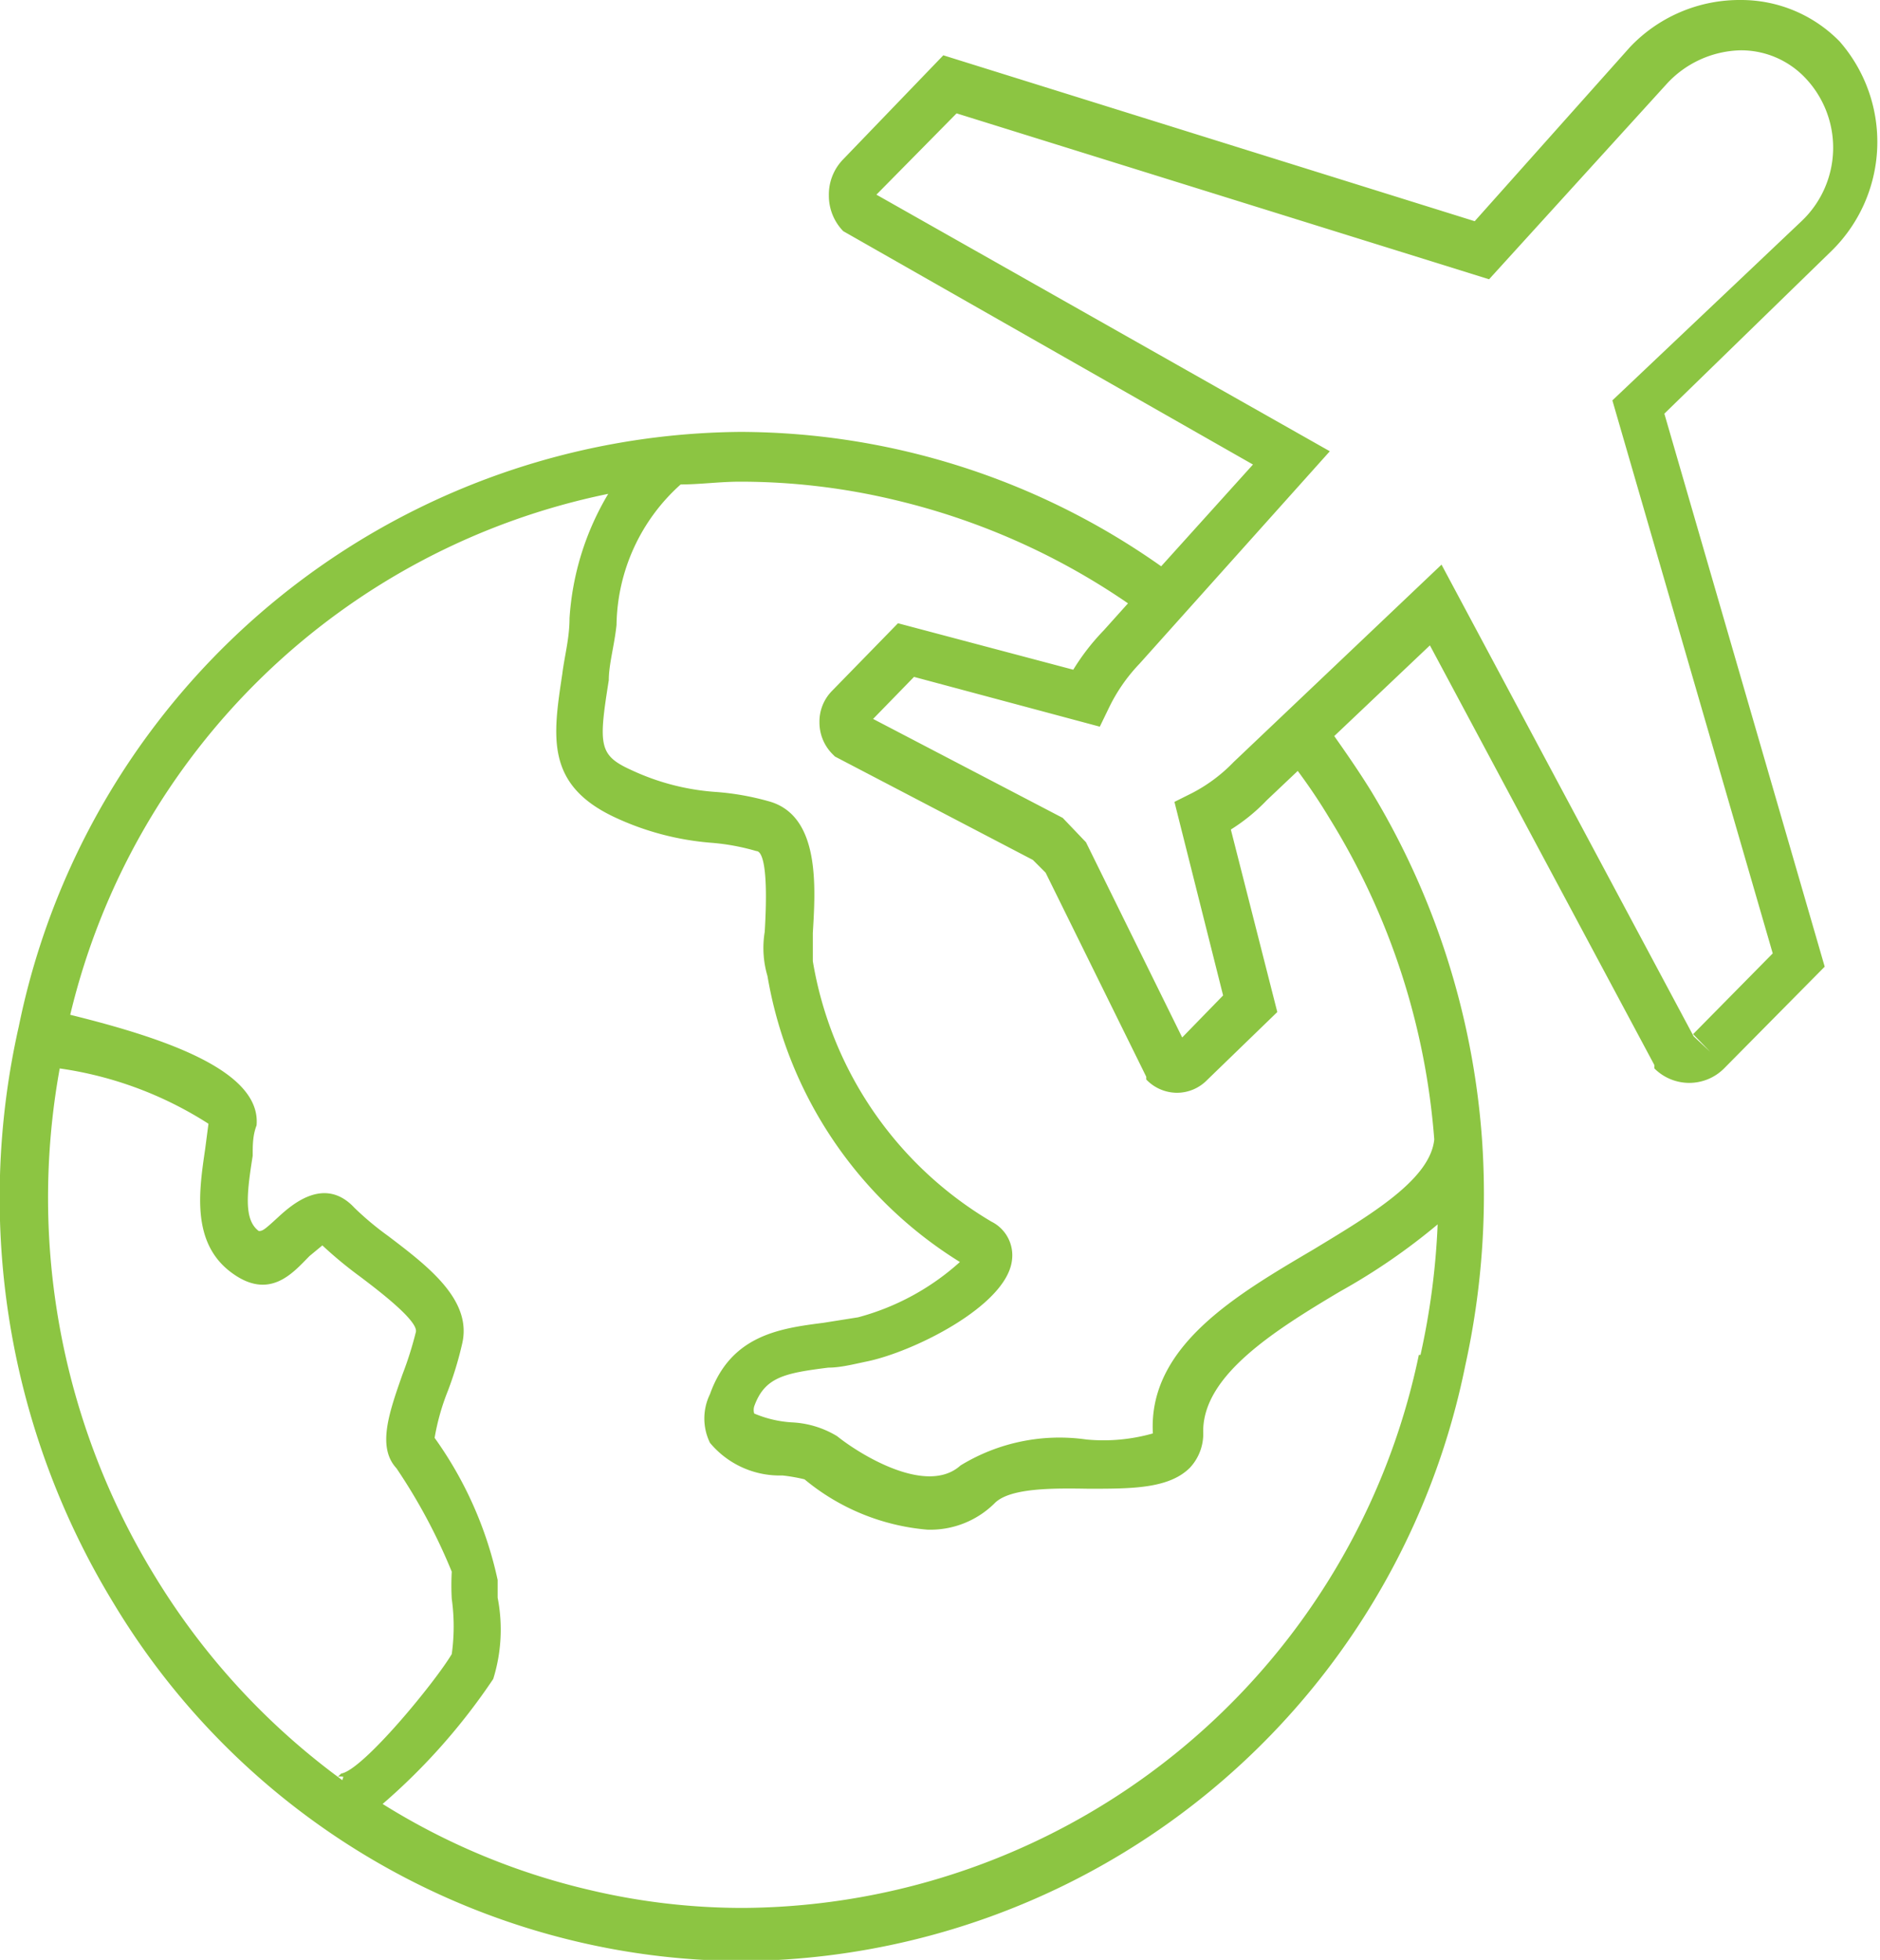 <svg xmlns="http://www.w3.org/2000/svg" viewBox="0 0 34 35.44"><defs><style>.cls-1{fill:#8cc542;}</style></defs><g id="Layer_2" data-name="Layer 2"><g id="Layer_1-2" data-name="Layer 1"><path class="cls-1" d="M32.58,4,29.16,7.24l2.9,10L30.62,18.7l.31.32-.3-.28-4.56-8.53-3.76,3.57a2.88,2.88,0,0,1-.75.56l-.32.16L22.12,18l-.74.76-1.74-3.53-.42-.44L15.79,13l.74-.76,3.36.9.16-.33a3.1,3.1,0,0,1,.56-.81l3.44-3.84-8.2-4.64L17.3,2.05l9.63,3,3.21-3.53A1.87,1.87,0,0,1,31.47.91a1.6,1.6,0,0,1,1.17.49A1.83,1.83,0,0,1,32.58,4ZM25.94,20.59c-.06.73-1.14,1.37-2.18,2-1.39.82-3,1.75-2.91,3.33a3.27,3.27,0,0,1-1.2.11,3.43,3.43,0,0,0-2.28.47c-.61.55-1.82-.2-2.23-.53a1.73,1.73,0,0,0-.82-.25,2.06,2.06,0,0,1-.68-.16.23.23,0,0,1,0-.13c.19-.53.55-.6,1.34-.7.22,0,.45-.06.69-.11.84-.17,2.52-1,2.63-1.82a.68.68,0,0,0-.37-.71,6.76,6.76,0,0,1-3.23-4.71l0-.25h0c0-.08,0-.18,0-.26.05-.83.13-2.09-.76-2.37a4.79,4.79,0,0,0-1-.18,4.29,4.29,0,0,1-1.51-.39c-.6-.27-.61-.44-.42-1.63,0-.29.1-.62.14-1a3.47,3.47,0,0,1,1.16-2.54c.35,0,.71-.05,1.07-.05a12,12,0,0,1,2.8.33,12.53,12.53,0,0,1,4.22,1.87l-.44.49a4.1,4.1,0,0,0-.55.71l-3.17-.84-1.19,1.22a.79.79,0,0,0-.23.57.81.81,0,0,0,.23.57l.05.05,3.58,1.87.23.23,1.82,3.69,0,.05a.77.77,0,0,0,.55.24.76.76,0,0,0,.55-.23L23.1,18.3,22.26,15a3.35,3.35,0,0,0,.65-.53l.56-.53c.2.27.39.55.57.85a12.88,12.88,0,0,1,1.9,5.83Zm-.28,3.91a12.56,12.56,0,0,1-12.22,10,12,12,0,0,1-2.8-.33,12.32,12.32,0,0,1-3.72-1.55,11.28,11.28,0,0,0,2-2.26A3,3,0,0,0,9,28.89c0-.13,0-.3,0-.32A6.91,6.91,0,0,0,7.86,26a4.16,4.16,0,0,1,.24-.85,6.4,6.4,0,0,0,.26-.86c.18-.79-.63-1.4-1.34-1.94a5.39,5.39,0,0,1-.61-.51c-.54-.58-1.13-.06-1.38.17s-.28.25-.35.25c-.27-.2-.22-.67-.11-1.36,0-.19,0-.37.07-.55.09-1-1.71-1.59-3.37-2A12.6,12.6,0,0,1,11,8.93a5,5,0,0,0-.7,2.25c0,.36-.09.68-.13,1-.17,1.13-.31,2,.93,2.59a5.05,5.05,0,0,0,1.77.47,4,4,0,0,1,.81.15c.11,0,.22.31.15,1.46a1.79,1.79,0,0,0,.05.8,7.57,7.57,0,0,0,3.48,5.17,4.47,4.47,0,0,1-1.84,1l-.63.1c-.78.1-1.67.22-2.05,1.29a1,1,0,0,0,0,.88,1.64,1.64,0,0,0,1.31.59,3.09,3.09,0,0,1,.4.07,4,4,0,0,0,2.22.91A1.65,1.65,0,0,0,18,27.17c.29-.27,1.07-.26,1.69-.25.78,0,1.45,0,1.83-.38a.9.9,0,0,0,.24-.66c0-1,1.25-1.8,2.48-2.53A11.32,11.32,0,0,0,26,22.14a13.38,13.38,0,0,1-.31,2.36ZM6.11,32.13A12.81,12.81,0,0,1,2.8,28.5a13.08,13.08,0,0,1-1.72-9.18,6.74,6.74,0,0,1,2.69,1l-.06.46c-.11.75-.25,1.68.46,2.22s1.14,0,1.43-.29l.23-.19a7.49,7.49,0,0,0,.69.57c.29.22,1.06.8,1,1a6.47,6.47,0,0,1-.24.76c-.25.71-.46,1.32-.11,1.7a10.27,10.27,0,0,1,1,1.87,4.44,4.44,0,0,0,0,.49,3.61,3.61,0,0,1,0,1c-.31.52-1.61,2.1-2,2.16Zm.08.06-.08-.06a.19.19,0,0,1,.1,0ZM33.27.75A2.49,2.49,0,0,0,31.48,0a2.73,2.73,0,0,0-2,.85L26.67,4,17.06,1,15.25,2.88a.91.91,0,0,0-.26.65.92.92,0,0,0,.26.65l0,0L22.66,8.4,21,10.24a13.24,13.24,0,0,0-7.61-2.43A13.43,13.43,0,0,0,.34,18.56,14.07,14.07,0,0,0,2.06,29a13.35,13.35,0,0,0,8.38,6.11,13.13,13.13,0,0,0,3,.35A13.43,13.43,0,0,0,26.5,24.69a14.36,14.36,0,0,0,.3-4.12v0h0a14.09,14.09,0,0,0-2-6.26c-.21-.34-.43-.66-.67-1l1.73-1.64,4.06,7.59,0,.06,0,0a.89.89,0,0,0,1.26,0L33,17.48l-2.9-10,3-2.92A2.76,2.76,0,0,0,33.27.75Z"/></g></g></svg>